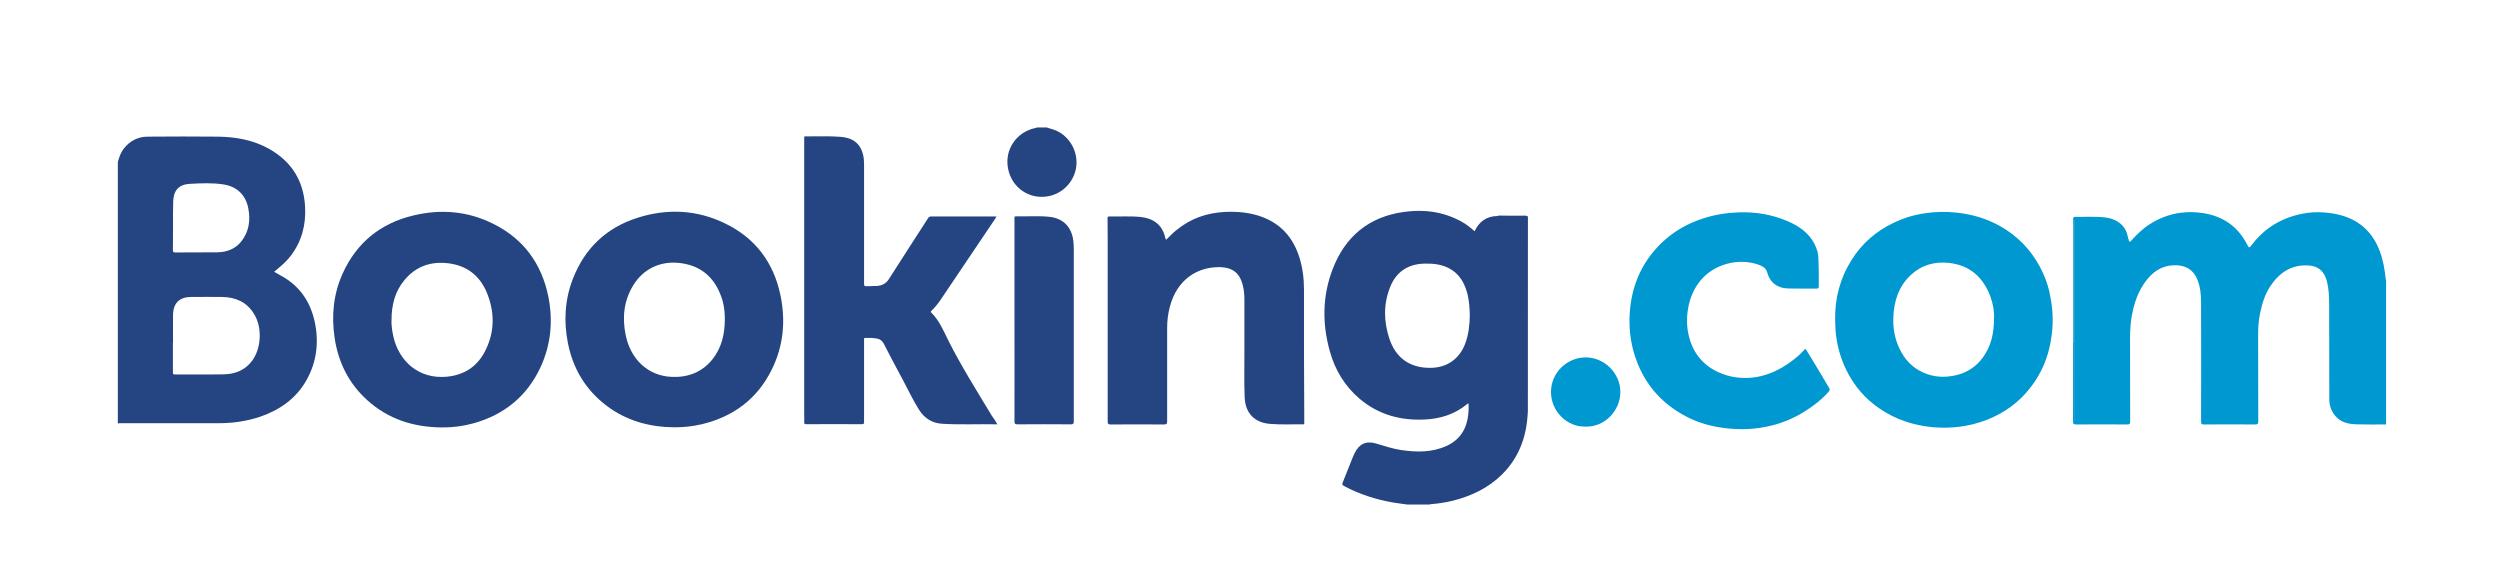 <svg width="245" height="56" viewBox="0 0 245 56" fill="none" xmlns="http://www.w3.org/2000/svg">
<mask id="mask0_2_1489" style="mask-type:luminance" maskUnits="userSpaceOnUse" x="0" y="0" width="245" height="56">
<path d="M244.88 0.521H0.475V55.314H244.88V0.521Z" fill="white"/>
</mask>
<g mask="url(#mask0_2_1489)">
<mask id="mask1_2_1489" style="mask-type:luminance" maskUnits="userSpaceOnUse" x="0" y="0" width="245" height="56">
<path d="M244.88 0.521H0.475V55.314H244.88V0.521Z" fill="white"/>
</mask>
<g mask="url(#mask1_2_1489)">
<path fill-rule="evenodd" clip-rule="evenodd" d="M203.234 21.295C203.276 21.24 203.331 21.253 203.387 21.253C204.356 21.267 205.338 21.198 206.307 21.309C207.276 21.42 208.259 21.945 208.508 23.122C208.535 23.26 208.591 23.399 208.618 23.537C208.646 23.676 208.688 23.772 208.854 23.593C209.393 22.997 209.961 22.43 210.653 21.987C211.58 21.392 212.577 21.004 213.684 20.852C214.445 20.755 215.206 20.769 215.954 20.894C217.85 21.198 219.289 22.181 220.189 23.911C220.41 24.326 220.424 24.34 220.701 23.966C221.49 22.928 222.459 22.139 223.635 21.586C224.424 21.212 225.241 20.991 226.099 20.866C226.888 20.755 227.676 20.783 228.451 20.894C230.735 21.226 232.382 22.388 233.212 24.603C233.545 25.475 233.697 26.388 233.794 27.302C233.794 27.343 233.794 27.399 233.835 27.426V41.599C232.866 41.599 231.884 41.612 230.915 41.585C230.126 41.557 229.379 41.391 228.839 40.741C228.451 40.27 228.272 39.716 228.272 39.108C228.258 36.035 228.258 32.962 228.258 29.876C228.258 29.115 228.23 28.354 228.05 27.62C227.842 26.734 227.317 26.07 226.209 26.015C224.535 25.918 223.358 26.734 222.472 28.077C221.947 28.88 221.684 29.765 221.49 30.693C221.338 31.398 221.296 32.104 221.296 32.824C221.296 35.647 221.296 38.471 221.31 41.294C221.31 41.543 221.241 41.599 221.005 41.599C219.345 41.585 217.684 41.585 216.009 41.599C215.788 41.599 215.705 41.571 215.705 41.308C215.718 37.419 215.718 33.53 215.705 29.641C215.705 28.852 215.635 28.077 215.317 27.343C214.86 26.291 213.988 25.931 212.923 26.001C211.746 26.07 210.902 26.707 210.238 27.62C209.629 28.451 209.269 29.378 209.034 30.374C208.812 31.302 208.743 32.243 208.743 33.184C208.743 35.897 208.743 38.609 208.757 41.308C208.757 41.543 208.701 41.599 208.466 41.599C206.805 41.585 205.144 41.585 203.47 41.599C203.248 41.599 203.165 41.557 203.165 41.308C203.179 38.803 203.165 36.298 203.179 33.793C203.179 33.71 203.151 33.613 203.207 33.53C203.248 33.571 203.248 33.613 203.248 33.654C203.248 36.215 203.248 38.789 203.248 41.35C203.248 41.391 203.304 41.35 203.276 41.35C203.262 41.35 203.262 41.35 203.262 41.336C203.248 41.253 203.262 41.184 203.262 41.1C203.262 34.609 203.262 28.105 203.262 21.613C203.207 21.503 203.179 21.392 203.234 21.295Z" fill="#0098D1"/>
</g>
<mask id="mask2_2_1489" style="mask-type:luminance" maskUnits="userSpaceOnUse" x="0" y="0" width="245" height="56">
<path d="M244.88 0.521H0.475V55.314H244.88V0.521Z" fill="white"/>
</mask>
<g mask="url(#mask2_2_1489)">
<path fill-rule="evenodd" clip-rule="evenodd" d="M102.615 12.507C103.017 12.631 103.432 12.728 103.806 12.949C105.01 13.655 105.688 15.067 105.453 16.465C105.217 17.835 104.152 18.942 102.795 19.219C100.913 19.607 99.128 18.416 98.782 16.479C98.436 14.624 99.654 12.922 101.453 12.548C101.508 12.534 101.564 12.548 101.591 12.493H102.615V12.507Z" fill="#244482"/>
</g>
<mask id="mask3_2_1489" style="mask-type:luminance" maskUnits="userSpaceOnUse" x="0" y="0" width="245" height="56">
<path d="M244.88 0.521H0.475V55.314H244.88V0.521Z" fill="white"/>
</mask>
<g mask="url(#mask3_2_1489)">
<path fill-rule="evenodd" clip-rule="evenodd" d="M97.744 41.585C95.903 41.543 94.118 41.64 92.333 41.529C91.336 41.474 90.575 40.976 90.049 40.132C89.468 39.204 89.011 38.222 88.499 37.267C87.862 36.076 87.225 34.9 86.617 33.696C86.437 33.35 86.174 33.198 85.814 33.156C85.551 33.129 85.302 33.101 85.039 33.115C84.624 33.128 84.679 33.045 84.679 33.461C84.679 35.869 84.679 38.277 84.679 40.671C84.679 40.893 84.665 41.114 84.679 41.336C84.693 41.502 84.651 41.571 84.457 41.571C82.644 41.557 80.831 41.571 79.018 41.571C78.852 41.571 78.797 41.516 78.811 41.363C78.825 41.1 78.811 40.851 78.811 40.588C78.811 31.634 78.811 22.665 78.811 13.711C78.811 13.309 78.769 13.365 79.143 13.365C80.209 13.378 81.274 13.323 82.34 13.406C83.558 13.489 84.291 14.043 84.568 15.108C84.665 15.468 84.679 15.828 84.679 16.202C84.679 20.036 84.679 23.855 84.679 27.689C84.679 28.049 84.679 28.063 85.053 28.049C85.357 28.049 85.662 28.035 85.966 28.021C86.45 27.98 86.838 27.786 87.115 27.343C88.374 25.364 89.661 23.385 90.935 21.406C91.018 21.267 91.115 21.212 91.267 21.212C93.343 21.212 95.419 21.212 97.495 21.212C97.537 21.212 97.578 21.212 97.661 21.226C97.495 21.475 97.357 21.696 97.204 21.918C95.543 24.395 93.883 26.859 92.208 29.336C91.945 29.724 91.654 30.097 91.308 30.43C91.239 30.499 91.17 30.554 91.267 30.637C92.028 31.385 92.443 32.367 92.9 33.294C94.187 35.869 95.723 38.291 97.204 40.754C97.398 41.004 97.564 41.267 97.744 41.585Z" fill="#244482"/>
</g>
<mask id="mask4_2_1489" style="mask-type:luminance" maskUnits="userSpaceOnUse" x="0" y="0" width="245" height="56">
<path d="M244.88 0.521H0.475V55.314H244.88V0.521Z" fill="white"/>
</mask>
<g mask="url(#mask4_2_1489)">
<path fill-rule="evenodd" clip-rule="evenodd" d="M114.269 23.509C114.602 23.191 114.906 22.859 115.252 22.582C116.65 21.42 118.269 20.852 120.069 20.769C121.314 20.714 122.532 20.825 123.709 21.267C125.577 21.973 126.74 23.33 127.335 25.212C127.667 26.25 127.791 27.316 127.791 28.409C127.791 30.305 127.791 32.201 127.791 34.097C127.791 36.478 127.805 38.872 127.819 41.253C127.819 41.64 127.861 41.585 127.473 41.585C126.477 41.571 125.494 41.626 124.497 41.543C122.947 41.433 122.048 40.505 121.979 38.955C121.909 37.461 121.965 35.952 121.951 34.443C121.951 32.755 121.951 31.066 121.951 29.378C121.951 28.866 121.909 28.367 121.771 27.869C121.48 26.762 120.774 26.222 119.626 26.181C117.342 26.111 115.308 27.413 114.629 30.125C114.463 30.776 114.38 31.44 114.38 32.118C114.38 35.163 114.38 38.222 114.38 41.267C114.38 41.516 114.325 41.599 114.062 41.599C112.318 41.585 110.574 41.585 108.83 41.599C108.609 41.599 108.553 41.529 108.553 41.322C108.553 35.398 108.553 29.461 108.553 23.537C108.553 22.831 108.553 22.125 108.54 21.42C108.54 21.309 108.512 21.212 108.692 21.212C109.73 21.24 110.768 21.157 111.806 21.267C112.941 21.392 113.923 21.959 114.2 23.343C114.228 23.371 114.256 23.427 114.269 23.509Z" fill="#244482"/>
</g>
<mask id="mask5_2_1489" style="mask-type:luminance" maskUnits="userSpaceOnUse" x="0" y="0" width="245" height="56">
<path d="M244.88 0.521H0.475V55.314H244.88V0.521Z" fill="white"/>
</mask>
<g mask="url(#mask5_2_1489)">
<path fill-rule="evenodd" clip-rule="evenodd" d="M178.239 26.596C178.239 27.08 178.239 27.565 178.239 28.049C178.239 28.215 178.211 28.284 178.018 28.284C177.09 28.271 176.163 28.298 175.222 28.271C174.225 28.243 173.464 27.731 173.174 26.665C173.063 26.25 172.689 26.07 172.315 25.931C170.364 25.253 167.997 25.876 166.669 27.468C166.101 28.146 165.727 28.935 165.52 29.807C165.298 30.762 165.257 31.717 165.451 32.672C165.797 34.388 166.724 35.675 168.316 36.436C169.506 37.004 170.779 37.156 172.066 36.962C173.353 36.755 174.502 36.187 175.554 35.412C175.997 35.08 176.44 34.72 176.8 34.305C176.897 34.194 176.938 34.166 177.035 34.319C177.782 35.55 178.53 36.782 179.263 38.028C179.346 38.166 179.305 38.277 179.194 38.402C178.502 39.191 177.672 39.813 176.786 40.367C175.803 40.976 174.751 41.419 173.644 41.696C172.108 42.083 170.544 42.152 168.966 41.945C167.291 41.737 165.741 41.211 164.33 40.284C162.475 39.08 161.16 37.433 160.385 35.357C159.873 33.987 159.652 32.589 159.693 31.136C159.776 28.326 160.745 25.862 162.766 23.869C163.942 22.721 165.326 21.918 166.904 21.406C168.053 21.032 169.229 20.852 170.419 20.811C172.052 20.755 173.63 21.018 175.139 21.655C176.246 22.125 177.229 22.776 177.81 23.883C178.087 24.409 178.225 24.963 178.211 25.544C178.225 25.89 178.239 26.25 178.239 26.596Z" fill="#0098D1"/>
</g>
<mask id="mask6_2_1489" style="mask-type:luminance" maskUnits="userSpaceOnUse" x="0" y="0" width="245" height="56">
<path d="M244.88 0.521H0.475V55.314H244.88V0.521Z" fill="white"/>
</mask>
<g mask="url(#mask6_2_1489)">
<path fill-rule="evenodd" clip-rule="evenodd" d="M99.418 31.398C99.418 28.077 99.418 24.769 99.418 21.447C99.418 21.337 99.377 21.198 99.584 21.198C100.65 21.226 101.716 21.143 102.768 21.24C104.179 21.364 105.037 22.236 105.19 23.648C105.217 23.911 105.231 24.16 105.231 24.423C105.231 30.042 105.231 35.675 105.231 41.294C105.231 41.529 105.176 41.585 104.94 41.585C103.197 41.571 101.453 41.571 99.709 41.585C99.46 41.585 99.418 41.516 99.418 41.28C99.432 37.986 99.418 34.679 99.418 31.385C99.432 31.398 99.418 31.398 99.418 31.398Z" fill="#244482"/>
</g>
<mask id="mask7_2_1489" style="mask-type:luminance" maskUnits="userSpaceOnUse" x="0" y="0" width="245" height="56">
<path d="M244.88 0.521H0.475V55.314H244.88V0.521Z" fill="white"/>
</mask>
<g mask="url(#mask7_2_1489)">
<path fill-rule="evenodd" clip-rule="evenodd" d="M155.403 41.806C153.603 41.875 151.998 40.339 151.998 38.415C151.998 36.505 153.576 35.038 155.375 35.025C157.243 35.011 158.807 36.602 158.793 38.429C158.793 40.228 157.271 41.862 155.403 41.806Z" fill="#0098D1"/>
</g>
<mask id="mask8_2_1489" style="mask-type:luminance" maskUnits="userSpaceOnUse" x="0" y="0" width="245" height="56">
<path d="M244.88 0.521H0.475V55.314H244.88V0.521Z" fill="white"/>
</mask>
<g mask="url(#mask8_2_1489)">
<path fill-rule="evenodd" clip-rule="evenodd" d="M149.7 40.561C149.645 40.408 149.672 40.242 149.672 40.09C149.672 33.917 149.672 27.745 149.672 21.558C149.672 21.184 149.672 21.184 149.299 21.184C148.454 21.184 147.596 21.184 146.752 21.184C146.821 21.115 146.918 21.143 147.001 21.143C147.831 21.143 148.662 21.143 149.492 21.143C149.672 21.143 149.741 21.171 149.741 21.378C149.728 27.648 149.728 33.917 149.728 40.201C149.728 40.312 149.714 40.436 149.7 40.561Z" fill="#294268"/>
</g>
<mask id="mask9_2_1489" style="mask-type:luminance" maskUnits="userSpaceOnUse" x="0" y="0" width="245" height="56">
<path d="M244.88 0.521H0.475V55.314H244.88V0.521Z" fill="white"/>
</mask>
<g mask="url(#mask9_2_1489)">
<path fill-rule="evenodd" clip-rule="evenodd" d="M203.234 21.295V41.529C203.151 41.391 203.179 41.294 203.179 41.197C203.179 38.761 203.179 36.312 203.179 33.876C203.179 33.765 203.179 33.641 203.165 33.53C203.165 31.122 203.165 28.7 203.165 26.291C203.165 24.755 203.165 23.219 203.165 21.683C203.165 21.544 203.123 21.406 203.234 21.295Z" fill="#008BAB"/>
</g>
<mask id="mask10_2_1489" style="mask-type:luminance" maskUnits="userSpaceOnUse" x="0" y="0" width="245" height="56">
<path d="M244.88 0.521H0.475V55.314H244.88V0.521Z" fill="white"/>
</mask>
<g mask="url(#mask10_2_1489)">
<path d="M27.477 26.983C27.283 26.873 27.089 26.762 26.868 26.637C27.006 26.513 27.131 26.402 27.255 26.305C27.712 25.931 28.141 25.53 28.501 25.059C29.581 23.634 29.996 22.015 29.899 20.257C29.76 17.724 28.584 15.842 26.383 14.596C24.833 13.724 23.145 13.42 21.387 13.392C19.076 13.364 16.778 13.378 14.467 13.392C13.526 13.392 12.765 13.794 12.169 14.513C11.837 14.915 11.685 15.399 11.547 15.883V41.488C11.643 41.488 11.74 41.474 11.837 41.474C15.034 41.474 18.245 41.474 21.442 41.474C22.826 41.474 24.183 41.28 25.498 40.837C27.421 40.173 29.013 39.066 30.037 37.253C31.048 35.454 31.269 33.516 30.84 31.523C30.397 29.502 29.317 27.966 27.477 26.983ZM16.958 22.084C16.958 21.309 16.944 20.548 16.972 19.773C17 18.651 17.526 18.07 18.633 18.015C19.712 17.959 20.792 17.904 21.872 18.07C23.214 18.264 24.086 19.108 24.335 20.423C24.556 21.586 24.404 22.693 23.657 23.648C23.062 24.409 22.218 24.713 21.276 24.727C19.906 24.741 18.536 24.727 17.18 24.741C16.986 24.741 16.944 24.686 16.944 24.506C16.958 23.689 16.958 22.887 16.958 22.084ZM24.653 35.426C23.975 36.298 23.02 36.658 21.954 36.685C20.349 36.713 18.757 36.685 17.152 36.699C16.972 36.699 16.944 36.644 16.944 36.492C16.944 35.523 16.944 34.554 16.944 33.599H16.958C16.958 32.672 16.944 31.758 16.958 30.831C16.986 29.682 17.609 29.101 18.744 29.101C19.754 29.101 20.764 29.087 21.775 29.101C23.076 29.129 24.169 29.585 24.875 30.734C25.733 32.063 25.622 34.208 24.653 35.426Z" fill="#244482"/>
</g>
<mask id="mask11_2_1489" style="mask-type:luminance" maskUnits="userSpaceOnUse" x="0" y="0" width="245" height="56">
<path d="M244.88 0.521H0.475V55.314H244.88V0.521Z" fill="white"/>
</mask>
<g mask="url(#mask11_2_1489)">
<path d="M149.451 21.157C148.815 21.17 148.164 21.157 147.528 21.157C147.265 21.157 147.015 21.129 146.752 21.17C145.687 21.184 144.953 21.71 144.51 22.665C144.109 22.305 143.694 21.973 143.237 21.724C141.465 20.741 139.556 20.492 137.59 20.769C134.158 21.24 131.833 23.163 130.601 26.374C129.591 29.004 129.563 31.717 130.324 34.429C130.836 36.27 131.791 37.848 133.258 39.094C135.085 40.63 137.244 41.225 139.597 41.114C141.147 41.045 142.573 40.602 143.791 39.592C143.818 39.564 143.846 39.523 143.915 39.55C143.943 39.91 143.929 40.27 143.888 40.63C143.735 42.042 143.071 43.107 141.756 43.702C140.331 44.353 138.822 44.325 137.313 44.104C136.469 43.979 135.666 43.702 134.864 43.467C133.867 43.176 133.203 43.495 132.746 44.422C132.705 44.505 132.663 44.602 132.622 44.685C132.276 45.557 131.93 46.429 131.584 47.287C131.514 47.467 131.542 47.536 131.722 47.633C133.217 48.436 134.822 48.948 136.483 49.239C136.967 49.322 137.452 49.377 137.936 49.446H140.137C140.178 49.391 140.234 49.405 140.275 49.405C140.981 49.349 141.673 49.239 142.365 49.072C144.178 48.616 145.825 47.841 147.168 46.526C148.829 44.893 149.59 42.858 149.714 40.547C149.7 40.436 149.714 40.339 149.714 40.228C149.714 34.014 149.714 27.786 149.714 21.572C149.714 21.517 149.714 21.461 149.714 21.406C149.728 21.226 149.659 21.157 149.451 21.157ZM143.597 33.654C143.043 35.163 141.811 36.035 140.206 36.049C138.185 36.076 136.787 35.094 136.151 33.17C135.597 31.481 135.57 29.793 136.234 28.132C136.829 26.637 137.964 25.89 139.556 25.835C140.386 25.807 141.216 25.89 141.978 26.277C143.029 26.817 143.542 27.745 143.818 28.838C143.984 29.516 144.026 30.194 144.04 30.942C144.026 31.827 143.929 32.755 143.597 33.654Z" fill="#244482"/>
</g>
<mask id="mask12_2_1489" style="mask-type:luminance" maskUnits="userSpaceOnUse" x="0" y="0" width="245" height="56">
<path d="M244.88 0.521H0.475V55.314H244.88V0.521Z" fill="white"/>
</mask>
<g mask="url(#mask12_2_1489)">
<path d="M200.84 28.603C200.646 27.745 200.328 26.928 199.912 26.153C198.999 24.451 197.712 23.122 196.023 22.167C194.695 21.42 193.283 21.004 191.761 20.838C190.723 20.727 189.712 20.741 188.688 20.894C187.595 21.046 186.543 21.364 185.546 21.849C183.844 22.665 182.474 23.855 181.463 25.461C180.328 27.26 179.803 29.239 179.844 31.357C179.858 31.883 179.872 32.409 179.941 32.935C180.093 34.097 180.425 35.205 180.937 36.256C181.699 37.82 182.792 39.094 184.231 40.062C185.782 41.114 187.512 41.682 189.366 41.862C191.207 42.028 193.02 41.806 194.75 41.128C196.425 40.464 197.85 39.44 198.957 38.014C199.746 37.004 200.328 35.897 200.688 34.665C200.923 33.862 201.061 33.059 201.13 32.229C201.227 30.997 201.103 29.793 200.84 28.603ZM195.414 31.177C195.414 32.685 195.124 33.931 194.335 35.011C193.684 35.924 192.799 36.505 191.705 36.768C190.598 37.031 189.505 36.976 188.467 36.505C187.415 36.035 186.667 35.246 186.169 34.208C185.698 33.239 185.505 32.201 185.546 31.122C185.602 29.558 186.044 28.104 187.221 26.983C188.287 25.973 189.574 25.613 190.999 25.765C193.048 25.987 194.349 27.177 195.055 29.046C195.331 29.807 195.456 30.582 195.414 31.177Z" fill="#0098D1"/>
</g>
<mask id="mask13_2_1489" style="mask-type:luminance" maskUnits="userSpaceOnUse" x="0" y="0" width="245" height="56">
<path d="M244.88 0.521H0.475V55.314H244.88V0.521Z" fill="white"/>
</mask>
<g mask="url(#mask13_2_1489)">
<path d="M71.101 21.918C68.32 20.548 65.399 20.409 62.451 21.35C59.434 22.319 57.33 24.312 56.168 27.26C55.351 29.322 55.227 31.468 55.656 33.627C56.154 36.132 57.386 38.194 59.42 39.744C61.372 41.225 63.614 41.848 66.05 41.876C66.977 41.876 67.891 41.792 68.79 41.571C71.89 40.824 74.229 39.08 75.641 36.201C76.79 33.876 77.011 31.398 76.471 28.866C75.793 25.71 74.022 23.343 71.101 21.918ZM71.032 31.371C71.018 32.769 70.714 34.083 69.828 35.205C68.804 36.478 67.434 37.004 65.814 36.934C63.531 36.838 61.801 35.232 61.316 32.838C60.97 31.135 61.123 29.475 62.064 27.952C63.088 26.277 64.832 25.516 66.769 25.793C68.928 26.098 70.202 27.426 70.811 29.461C70.977 30.084 71.046 30.72 71.032 31.371Z" fill="#244482"/>
</g>
<mask id="mask14_2_1489" style="mask-type:luminance" maskUnits="userSpaceOnUse" x="0" y="0" width="245" height="56">
<path d="M244.88 0.521H0.475V55.314H244.88V0.521Z" fill="white"/>
</mask>
<g mask="url(#mask14_2_1489)">
<path d="M48.362 21.946C45.857 20.686 43.214 20.465 40.515 21.115C37.304 21.876 34.951 23.773 33.581 26.803C32.667 28.824 32.474 30.942 32.792 33.115C33.152 35.509 34.176 37.571 35.975 39.204C38.051 41.087 40.529 41.862 43.283 41.889C44.349 41.903 45.4 41.765 46.438 41.474C49.414 40.63 51.629 38.844 52.957 36.021C53.995 33.793 54.217 31.44 53.732 29.032C53.068 25.835 51.31 23.413 48.362 21.946ZM47.476 34.526C46.688 35.993 45.414 36.769 43.753 36.921C41.082 37.156 39.117 35.454 38.549 32.99C38.508 32.796 38.48 32.603 38.439 32.409C38.383 32.049 38.356 31.703 38.37 31.343C38.37 29.904 38.702 28.561 39.643 27.44C40.764 26.084 42.259 25.586 43.975 25.807C45.912 26.056 47.2 27.191 47.836 29.004C48.514 30.873 48.431 32.755 47.476 34.526Z" fill="#244482"/>
</g>
</g>
</svg>
